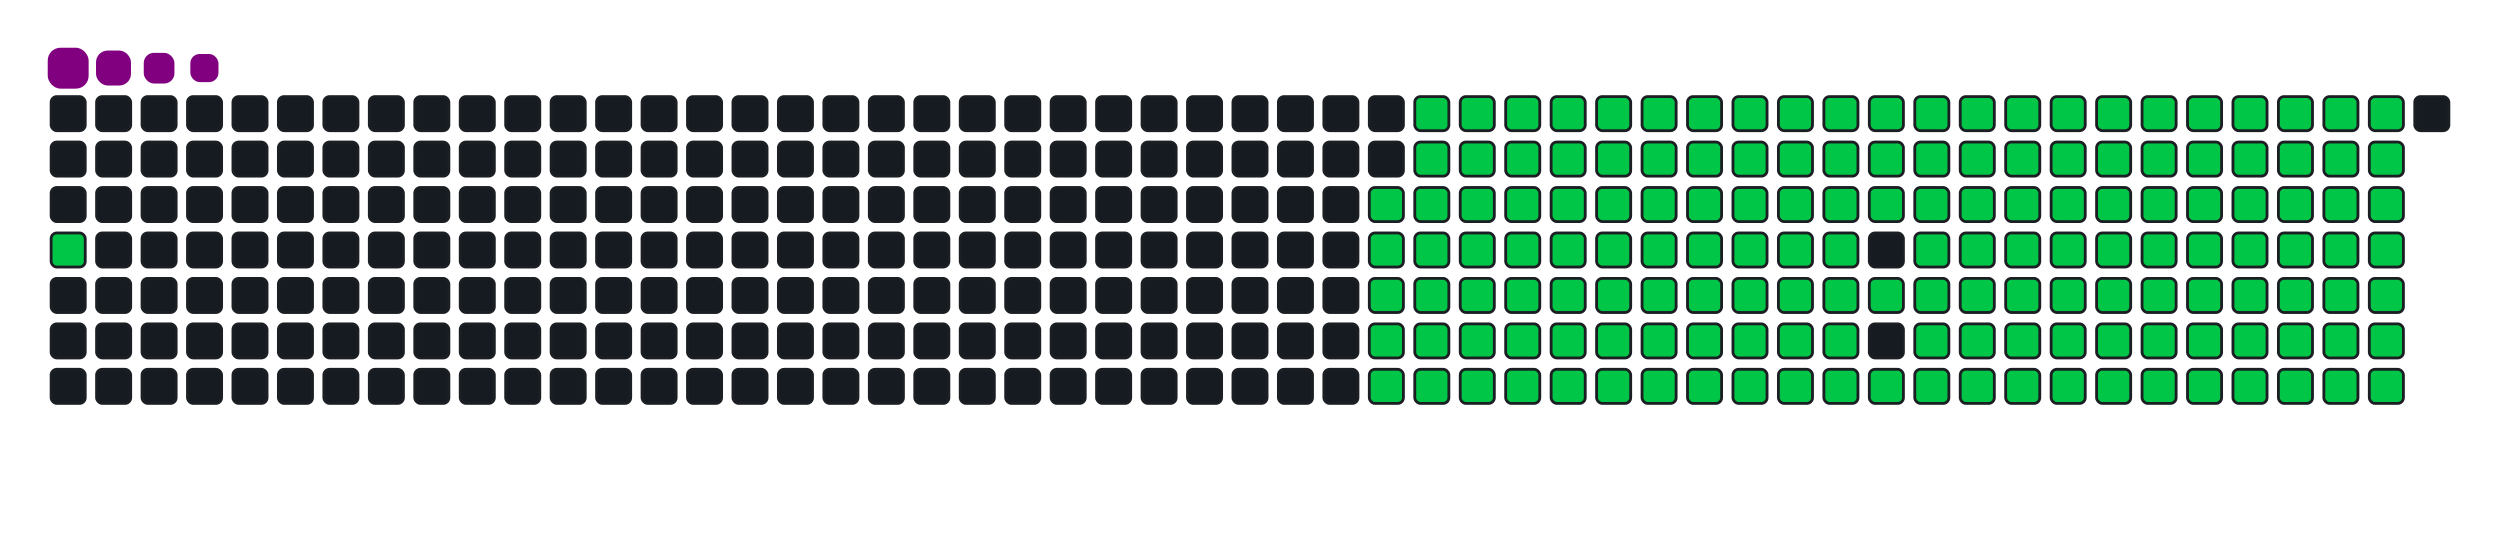 <svg viewBox="-16 -32 880 192" width="880" height="192" xmlns="http://www.w3.org/2000/svg"><desc>Generated with https://github.com/Platane/snk</desc><style>:root{--cb:#1b1f230a;--cs:purple;--ce:#161b22;--c0:#161b22;--c1:#01311f;--c2:#034525;--c3:#0f6d31;--c4:#00c647}.c{shape-rendering:geometricPrecision;fill:#161b22;stroke-width:1px;stroke:#1b1f230a;animation:none 25100ms linear infinite;width:12px;height:12px}@keyframes c0{1.58%{fill:#00c647}1.6%,100%{fill:#161b22}}.c.c0{fill:#00c647;animation-name:c0}@keyframes c1{48.6%{fill:#00c647}48.62%,100%{fill:#161b22}}.c.c1{fill:#00c647;animation-name:c1}@keyframes c2{13.14%{fill:#00c647}13.16%,100%{fill:#161b22}}.c.c2{fill:#00c647;animation-name:c2}@keyframes c3{49.39%{fill:#00c647}49.41%,100%{fill:#161b22}}.c.c3{fill:#00c647;animation-name:c3}@keyframes c4{67.32%{fill:#00c647}67.34%,100%{fill:#161b22}}.c.c4{fill:#00c647;animation-name:c4}@keyframes c5{67.72%{fill:#00c647}67.74%,100%{fill:#161b22}}.c.c5{fill:#00c647;animation-name:c5}@keyframes c6{31.46%{fill:#00c647}31.48%,100%{fill:#161b22}}.c.c6{fill:#00c647;animation-name:c6}@keyframes c7{31.86%{fill:#00c647}31.88%,100%{fill:#161b22}}.c.c7{fill:#00c647;animation-name:c7}@keyframes c8{48.2%{fill:#00c647}48.22%,100%{fill:#161b22}}.c.c8{fill:#00c647;animation-name:c8}@keyframes c9{13.54%{fill:#00c647}13.56%,100%{fill:#161b22}}.c.c9{fill:#00c647;animation-name:c9}@keyframes ca{49.79%{fill:#00c647}49.81%,100%{fill:#161b22}}.c.ca{fill:#00c647;animation-name:ca}@keyframes cb{66.92%{fill:#00c647}66.94%,100%{fill:#161b22}}.c.cb{fill:#00c647;animation-name:cb}@keyframes cc{68.12%{fill:#00c647}68.14%,100%{fill:#161b22}}.c.cc{fill:#00c647;animation-name:cc}@keyframes cd{31.07%{fill:#00c647}31.09%,100%{fill:#161b22}}.c.cd{fill:#00c647;animation-name:cd}@keyframes ce{32.26%{fill:#00c647}32.28%,100%{fill:#161b22}}.c.ce{fill:#00c647;animation-name:ce}@keyframes cf{47.8%{fill:#00c647}47.82%,100%{fill:#161b22}}.c.cf{fill:#00c647;animation-name:cf}@keyframes cg{13.93%{fill:#00c647}13.95%,100%{fill:#161b22}}.c.cg{fill:#00c647;animation-name:cg}@keyframes ch{50.19%{fill:#00c647}50.21%,100%{fill:#161b22}}.c.ch{fill:#00c647;animation-name:ch}@keyframes ci{66.52%{fill:#00c647}66.54%,100%{fill:#161b22}}.c.ci{fill:#00c647;animation-name:ci}@keyframes cj{68.52%{fill:#00c647}68.54%,100%{fill:#161b22}}.c.cj{fill:#00c647;animation-name:cj}@keyframes ck{30.67%{fill:#00c647}30.69%,100%{fill:#161b22}}.c.ck{fill:#00c647;animation-name:ck}@keyframes cl{32.66%{fill:#00c647}32.68%,100%{fill:#161b22}}.c.cl{fill:#00c647;animation-name:cl}@keyframes cm{47.4%{fill:#00c647}47.42%,100%{fill:#161b22}}.c.cm{fill:#00c647;animation-name:cm}@keyframes cn{14.33%{fill:#00c647}14.35%,100%{fill:#161b22}}.c.cn{fill:#00c647;animation-name:cn}@keyframes co{50.59%{fill:#00c647}50.61%,100%{fill:#161b22}}.c.co{fill:#00c647;animation-name:co}@keyframes cp{66.13%{fill:#00c647}66.15%,100%{fill:#161b22}}.c.cp{fill:#00c647;animation-name:cp}@keyframes cq{68.91%{fill:#00c647}68.93%,100%{fill:#161b22}}.c.cq{fill:#00c647;animation-name:cq}@keyframes cr{30.27%{fill:#00c647}30.29%,100%{fill:#161b22}}.c.cr{fill:#00c647;animation-name:cr}@keyframes cs{33.06%{fill:#00c647}33.08%,100%{fill:#161b22}}.c.cs{fill:#00c647;animation-name:cs}@keyframes ct{47%{fill:#00c647}47.02%,100%{fill:#161b22}}.c.ct{fill:#00c647;animation-name:ct}@keyframes cu{14.73%{fill:#00c647}14.75%,100%{fill:#161b22}}.c.cu{fill:#00c647;animation-name:cu}@keyframes cv{50.99%{fill:#00c647}51.01%,100%{fill:#161b22}}.c.cv{fill:#00c647;animation-name:cv}@keyframes cw{65.73%{fill:#00c647}65.75%,100%{fill:#161b22}}.c.cw{fill:#00c647;animation-name:cw}@keyframes cx{69.31%{fill:#00c647}69.33%,100%{fill:#161b22}}.c.cx{fill:#00c647;animation-name:cx}@keyframes cy{29.87%{fill:#00c647}29.89%,100%{fill:#161b22}}.c.cy{fill:#00c647;animation-name:cy}@keyframes cz{33.46%{fill:#00c647}33.48%,100%{fill:#161b22}}.c.cz{fill:#00c647;animation-name:cz}@keyframes c10{46.6%{fill:#00c647}46.62%,100%{fill:#161b22}}.c.c10{fill:#00c647;animation-name:c10}@keyframes c11{15.13%{fill:#00c647}15.15%,100%{fill:#161b22}}.c.c11{fill:#00c647;animation-name:c11}@keyframes c12{51.38%{fill:#00c647}51.4%,100%{fill:#161b22}}.c.c12{fill:#00c647;animation-name:c12}@keyframes c13{65.33%{fill:#00c647}65.35%,100%{fill:#161b22}}.c.c13{fill:#00c647;animation-name:c13}@keyframes c14{69.71%{fill:#00c647}69.73%,100%{fill:#161b22}}.c.c14{fill:#00c647;animation-name:c14}@keyframes c15{29.47%{fill:#00c647}29.49%,100%{fill:#161b22}}.c.c15{fill:#00c647;animation-name:c15}@keyframes c16{33.85%{fill:#00c647}33.87%,100%{fill:#161b22}}.c.c16{fill:#00c647;animation-name:c16}@keyframes c17{46.21%{fill:#00c647}46.23%,100%{fill:#161b22}}.c.c17{fill:#00c647;animation-name:c17}@keyframes c18{15.53%{fill:#00c647}15.55%,100%{fill:#161b22}}.c.c18{fill:#00c647;animation-name:c18}@keyframes c19{51.78%{fill:#00c647}51.8%,100%{fill:#161b22}}.c.c19{fill:#00c647;animation-name:c19}@keyframes c1a{64.93%{fill:#00c647}64.95%,100%{fill:#161b22}}.c.c1a{fill:#00c647;animation-name:c1a}@keyframes c1b{70.11%{fill:#00c647}70.13%,100%{fill:#161b22}}.c.c1b{fill:#00c647;animation-name:c1b}@keyframes c1c{29.07%{fill:#00c647}29.09%,100%{fill:#161b22}}.c.c1c{fill:#00c647;animation-name:c1c}@keyframes c1d{34.25%{fill:#00c647}34.27%,100%{fill:#161b22}}.c.c1d{fill:#00c647;animation-name:c1d}@keyframes c1e{45.81%{fill:#00c647}45.83%,100%{fill:#161b22}}.c.c1e{fill:#00c647;animation-name:c1e}@keyframes c1f{15.93%{fill:#00c647}15.95%,100%{fill:#161b22}}.c.c1f{fill:#00c647;animation-name:c1f}@keyframes c1g{52.18%{fill:#00c647}52.2%,100%{fill:#161b22}}.c.c1g{fill:#00c647;animation-name:c1g}@keyframes c1h{64.53%{fill:#00c647}64.55%,100%{fill:#161b22}}.c.c1h{fill:#00c647;animation-name:c1h}@keyframes c1i{70.51%{fill:#00c647}70.53%,100%{fill:#161b22}}.c.c1i{fill:#00c647;animation-name:c1i}@keyframes c1j{28.68%{fill:#00c647}28.7%,100%{fill:#161b22}}.c.c1j{fill:#00c647;animation-name:c1j}@keyframes c1k{34.65%{fill:#00c647}34.67%,100%{fill:#161b22}}.c.c1k{fill:#00c647;animation-name:c1k}@keyframes c1l{45.41%{fill:#00c647}45.43%,100%{fill:#161b22}}.c.c1l{fill:#00c647;animation-name:c1l}@keyframes c1m{16.32%{fill:#00c647}16.34%,100%{fill:#161b22}}.c.c1m{fill:#00c647;animation-name:c1m}@keyframes c1n{52.58%{fill:#00c647}52.6%,100%{fill:#161b22}}.c.c1n{fill:#00c647;animation-name:c1n}@keyframes c1o{64.13%{fill:#00c647}64.15%,100%{fill:#161b22}}.c.c1o{fill:#00c647;animation-name:c1o}@keyframes c1p{70.91%{fill:#00c647}70.93%,100%{fill:#161b22}}.c.c1p{fill:#00c647;animation-name:c1p}@keyframes c1q{28.28%{fill:#00c647}28.3%,100%{fill:#161b22}}.c.c1q{fill:#00c647;animation-name:c1q}@keyframes c1r{35.05%{fill:#00c647}35.07%,100%{fill:#161b22}}.c.c1r{fill:#00c647;animation-name:c1r}@keyframes c1s{45.01%{fill:#00c647}45.03%,100%{fill:#161b22}}.c.c1s{fill:#00c647;animation-name:c1s}@keyframes c1t{16.72%{fill:#00c647}16.74%,100%{fill:#161b22}}.c.c1t{fill:#00c647;animation-name:c1t}@keyframes c1u{52.98%{fill:#00c647}53%,100%{fill:#161b22}}.c.c1u{fill:#00c647;animation-name:c1u}@keyframes c1v{63.74%{fill:#00c647}63.76%,100%{fill:#161b22}}.c.c1v{fill:#00c647;animation-name:c1v}@keyframes c1w{71.3%{fill:#00c647}71.32%,100%{fill:#161b22}}.c.c1w{fill:#00c647;animation-name:c1w}@keyframes c1x{27.88%{fill:#00c647}27.9%,100%{fill:#161b22}}.c.c1x{fill:#00c647;animation-name:c1x}@keyframes c1y{35.45%{fill:#00c647}35.47%,100%{fill:#161b22}}.c.c1y{fill:#00c647;animation-name:c1y}@keyframes c1z{44.61%{fill:#00c647}44.63%,100%{fill:#161b22}}.c.c1z{fill:#00c647;animation-name:c1z}@keyframes c20{17.12%{fill:#00c647}17.14%,100%{fill:#161b22}}.c.c20{fill:#00c647;animation-name:c20}@keyframes c21{53.38%{fill:#00c647}53.4%,100%{fill:#161b22}}.c.c21{fill:#00c647;animation-name:c21}@keyframes c22{63.34%{fill:#00c647}63.36%,100%{fill:#161b22}}.c.c22{fill:#00c647;animation-name:c22}@keyframes c23{71.7%{fill:#00c647}71.72%,100%{fill:#161b22}}.c.c23{fill:#00c647;animation-name:c23}@keyframes c24{27.48%{fill:#00c647}27.5%,100%{fill:#161b22}}.c.c24{fill:#00c647;animation-name:c24}@keyframes c25{35.85%{fill:#00c647}35.87%,100%{fill:#161b22}}.c.c25{fill:#00c647;animation-name:c25}@keyframes c26{44.21%{fill:#00c647}44.23%,100%{fill:#161b22}}.c.c26{fill:#00c647;animation-name:c26}@keyframes c27{53.77%{fill:#00c647}53.79%,100%{fill:#161b22}}.c.c27{fill:#00c647;animation-name:c27}@keyframes c28{72.1%{fill:#00c647}72.12%,100%{fill:#161b22}}.c.c28{fill:#00c647;animation-name:c28}@keyframes c29{27.08%{fill:#00c647}27.1%,100%{fill:#161b22}}.c.c29{fill:#00c647;animation-name:c29}@keyframes c2a{36.24%{fill:#00c647}36.26%,100%{fill:#161b22}}.c.c2a{fill:#00c647;animation-name:c2a}@keyframes c2b{43.81%{fill:#00c647}43.83%,100%{fill:#161b22}}.c.c2b{fill:#00c647;animation-name:c2b}@keyframes c2c{17.92%{fill:#00c647}17.94%,100%{fill:#161b22}}.c.c2c{fill:#00c647;animation-name:c2c}@keyframes c2d{54.17%{fill:#00c647}54.19%,100%{fill:#161b22}}.c.c2d{fill:#00c647;animation-name:c2d}@keyframes c2e{62.54%{fill:#00c647}62.56%,100%{fill:#161b22}}.c.c2e{fill:#00c647;animation-name:c2e}@keyframes c2f{72.5%{fill:#00c647}72.52%,100%{fill:#161b22}}.c.c2f{fill:#00c647;animation-name:c2f}@keyframes c2g{26.68%{fill:#00c647}26.7%,100%{fill:#161b22}}.c.c2g{fill:#00c647;animation-name:c2g}@keyframes c2h{36.64%{fill:#00c647}36.66%,100%{fill:#161b22}}.c.c2h{fill:#00c647;animation-name:c2h}@keyframes c2i{43.42%{fill:#00c647}43.44%,100%{fill:#161b22}}.c.c2i{fill:#00c647;animation-name:c2i}@keyframes c2j{18.32%{fill:#00c647}18.34%,100%{fill:#161b22}}.c.c2j{fill:#00c647;animation-name:c2j}@keyframes c2k{54.57%{fill:#00c647}54.59%,100%{fill:#161b22}}.c.c2k{fill:#00c647;animation-name:c2k}@keyframes c2l{62.14%{fill:#00c647}62.16%,100%{fill:#161b22}}.c.c2l{fill:#00c647;animation-name:c2l}@keyframes c2m{72.9%{fill:#00c647}72.92%,100%{fill:#161b22}}.c.c2m{fill:#00c647;animation-name:c2m}@keyframes c2n{26.28%{fill:#00c647}26.3%,100%{fill:#161b22}}.c.c2n{fill:#00c647;animation-name:c2n}@keyframes c2o{37.04%{fill:#00c647}37.06%,100%{fill:#161b22}}.c.c2o{fill:#00c647;animation-name:c2o}@keyframes c2p{43.02%{fill:#00c647}43.04%,100%{fill:#161b22}}.c.c2p{fill:#00c647;animation-name:c2p}@keyframes c2q{18.72%{fill:#00c647}18.74%,100%{fill:#161b22}}.c.c2q{fill:#00c647;animation-name:c2q}@keyframes c2r{54.97%{fill:#00c647}54.99%,100%{fill:#161b22}}.c.c2r{fill:#00c647;animation-name:c2r}@keyframes c2s{61.74%{fill:#00c647}61.76%,100%{fill:#161b22}}.c.c2s{fill:#00c647;animation-name:c2s}@keyframes c2t{73.3%{fill:#00c647}73.32%,100%{fill:#161b22}}.c.c2t{fill:#00c647;animation-name:c2t}@keyframes c2u{25.89%{fill:#00c647}25.91%,100%{fill:#161b22}}.c.c2u{fill:#00c647;animation-name:c2u}@keyframes c2v{37.44%{fill:#00c647}37.46%,100%{fill:#161b22}}.c.c2v{fill:#00c647;animation-name:c2v}@keyframes c2w{42.62%{fill:#00c647}42.64%,100%{fill:#161b22}}.c.c2w{fill:#00c647;animation-name:c2w}@keyframes c2x{19.11%{fill:#00c647}19.13%,100%{fill:#161b22}}.c.c2x{fill:#00c647;animation-name:c2x}@keyframes c2y{55.37%{fill:#00c647}55.39%,100%{fill:#161b22}}.c.c2y{fill:#00c647;animation-name:c2y}@keyframes c2z{61.34%{fill:#00c647}61.36%,100%{fill:#161b22}}.c.c2z{fill:#00c647;animation-name:c2z}@keyframes c30{73.7%{fill:#00c647}73.72%,100%{fill:#161b22}}.c.c30{fill:#00c647;animation-name:c30}@keyframes c31{25.49%{fill:#00c647}25.51%,100%{fill:#161b22}}.c.c31{fill:#00c647;animation-name:c31}@keyframes c32{37.84%{fill:#00c647}37.86%,100%{fill:#161b22}}.c.c32{fill:#00c647;animation-name:c32}@keyframes c33{42.22%{fill:#00c647}42.24%,100%{fill:#161b22}}.c.c33{fill:#00c647;animation-name:c33}@keyframes c34{19.51%{fill:#00c647}19.53%,100%{fill:#161b22}}.c.c34{fill:#00c647;animation-name:c34}@keyframes c35{55.77%{fill:#00c647}55.79%,100%{fill:#161b22}}.c.c35{fill:#00c647;animation-name:c35}@keyframes c36{60.95%{fill:#00c647}60.97%,100%{fill:#161b22}}.c.c36{fill:#00c647;animation-name:c36}@keyframes c37{74.09%{fill:#00c647}74.11%,100%{fill:#161b22}}.c.c37{fill:#00c647;animation-name:c37}@keyframes c38{25.09%{fill:#00c647}25.11%,100%{fill:#161b22}}.c.c38{fill:#00c647;animation-name:c38}@keyframes c39{38.24%{fill:#00c647}38.26%,100%{fill:#161b22}}.c.c39{fill:#00c647;animation-name:c39}@keyframes c3a{41.82%{fill:#00c647}41.84%,100%{fill:#161b22}}.c.c3a{fill:#00c647;animation-name:c3a}@keyframes c3b{19.91%{fill:#00c647}19.93%,100%{fill:#161b22}}.c.c3b{fill:#00c647;animation-name:c3b}@keyframes c3c{56.17%{fill:#00c647}56.19%,100%{fill:#161b22}}.c.c3c{fill:#00c647;animation-name:c3c}@keyframes c3d{60.55%{fill:#00c647}60.57%,100%{fill:#161b22}}.c.c3d{fill:#00c647;animation-name:c3d}@keyframes c3e{74.49%{fill:#00c647}74.51%,100%{fill:#161b22}}.c.c3e{fill:#00c647;animation-name:c3e}@keyframes c3f{24.69%{fill:#00c647}24.71%,100%{fill:#161b22}}.c.c3f{fill:#00c647;animation-name:c3f}@keyframes c3g{38.64%{fill:#00c647}38.66%,100%{fill:#161b22}}.c.c3g{fill:#00c647;animation-name:c3g}@keyframes c3h{41.42%{fill:#00c647}41.44%,100%{fill:#161b22}}.c.c3h{fill:#00c647;animation-name:c3h}@keyframes c3i{20.31%{fill:#00c647}20.33%,100%{fill:#161b22}}.c.c3i{fill:#00c647;animation-name:c3i}@keyframes c3j{56.56%{fill:#00c647}56.58%,100%{fill:#161b22}}.c.c3j{fill:#00c647;animation-name:c3j}@keyframes c3k{60.15%{fill:#00c647}60.17%,100%{fill:#161b22}}.c.c3k{fill:#00c647;animation-name:c3k}@keyframes c3l{74.89%{fill:#00c647}74.91%,100%{fill:#161b22}}.c.c3l{fill:#00c647;animation-name:c3l}@keyframes c3m{24.29%{fill:#00c647}24.31%,100%{fill:#161b22}}.c.c3m{fill:#00c647;animation-name:c3m}@keyframes c3n{39.03%{fill:#00c647}39.05%,100%{fill:#161b22}}.c.c3n{fill:#00c647;animation-name:c3n}@keyframes c3o{41.03%{fill:#00c647}41.05%,100%{fill:#161b22}}.c.c3o{fill:#00c647;animation-name:c3o}@keyframes c3p{20.71%{fill:#00c647}20.73%,100%{fill:#161b22}}.c.c3p{fill:#00c647;animation-name:c3p}@keyframes c3q{56.96%{fill:#00c647}56.98%,100%{fill:#161b22}}.c.c3q{fill:#00c647;animation-name:c3q}@keyframes c3r{59.75%{fill:#00c647}59.77%,100%{fill:#161b22}}.c.c3r{fill:#00c647;animation-name:c3r}@keyframes c3s{75.29%{fill:#00c647}75.31%,100%{fill:#161b22}}.c.c3s{fill:#00c647;animation-name:c3s}@keyframes c3t{23.89%{fill:#00c647}23.91%,100%{fill:#161b22}}.c.c3t{fill:#00c647;animation-name:c3t}@keyframes c3u{39.43%{fill:#00c647}39.45%,100%{fill:#161b22}}.c.c3u{fill:#00c647;animation-name:c3u}@keyframes c3v{40.63%{fill:#00c647}40.65%,100%{fill:#161b22}}.c.c3v{fill:#00c647;animation-name:c3v}@keyframes c3w{21.11%{fill:#00c647}21.13%,100%{fill:#161b22}}.c.c3w{fill:#00c647;animation-name:c3w}@keyframes c3x{57.36%{fill:#00c647}57.38%,100%{fill:#161b22}}.c.c3x{fill:#00c647;animation-name:c3x}@keyframes c3y{59.35%{fill:#00c647}59.37%,100%{fill:#161b22}}.c.c3y{fill:#00c647;animation-name:c3y}@keyframes c3z{75.69%{fill:#00c647}75.71%,100%{fill:#161b22}}.c.c3z{fill:#00c647;animation-name:c3z}@keyframes c40{23.5%{fill:#00c647}23.52%,100%{fill:#161b22}}.c.c40{fill:#00c647;animation-name:c40}@keyframes c41{39.83%{fill:#00c647}39.85%,100%{fill:#161b22}}.c.c41{fill:#00c647;animation-name:c41}@keyframes c42{40.23%{fill:#00c647}40.25%,100%{fill:#161b22}}.c.c42{fill:#00c647;animation-name:c42}@keyframes c43{21.5%{fill:#00c647}21.52%,100%{fill:#161b22}}.c.c43{fill:#00c647;animation-name:c43}@keyframes c44{57.76%{fill:#00c647}57.78%,100%{fill:#161b22}}.c.c44{fill:#00c647;animation-name:c44}@keyframes c45{58.95%{fill:#00c647}58.97%,100%{fill:#161b22}}.c.c45{fill:#00c647;animation-name:c45}@keyframes c46{76.09%{fill:#00c647}76.11%,100%{fill:#161b22}}.c.c46{fill:#00c647;animation-name:c46}@keyframes c47{23.1%{fill:#00c647}23.12%,100%{fill:#161b22}}.c.c47{fill:#00c647;animation-name:c47}@keyframes c48{22.7%{fill:#00c647}22.72%,100%{fill:#161b22}}.c.c48{fill:#00c647;animation-name:c48}@keyframes c49{22.3%{fill:#00c647}22.32%,100%{fill:#161b22}}.c.c49{fill:#00c647;animation-name:c49}@keyframes c4a{21.9%{fill:#00c647}21.92%,100%{fill:#161b22}}.c.c4a{fill:#00c647;animation-name:c4a}@keyframes c4b{58.16%{fill:#00c647}58.18%,100%{fill:#161b22}}.c.c4b{fill:#00c647;animation-name:c4b}@keyframes c4c{58.56%{fill:#00c647}58.58%,100%{fill:#161b22}}.c.c4c{fill:#00c647;animation-name:c4c}@keyframes c4d{76.48%{fill:#00c647}76.5%,100%{fill:#161b22}}.c.c4d{fill:#00c647;animation-name:c4d}.u{transform-origin:0 0;transform:scale(0,1);animation:none linear 25100ms infinite}@keyframes u0{1.58%{transform:scale(0.000,1)}1.6%,13.14%{transform:scale(0.006,1)}13.16%,13.54%{transform:scale(0.013,1)}13.56%,13.93%{transform:scale(0.019,1)}13.95%,14.33%{transform:scale(0.025,1)}14.35%,14.73%{transform:scale(0.032,1)}14.75%,15.13%{transform:scale(0.038,1)}15.15%,15.53%{transform:scale(0.044,1)}15.55%,15.93%{transform:scale(0.051,1)}15.95%,16.32%{transform:scale(0.057,1)}16.34%,16.72%{transform:scale(0.063,1)}16.74%,17.12%{transform:scale(0.070,1)}17.14%,17.92%{transform:scale(0.076,1)}17.94%,18.32%{transform:scale(0.082,1)}18.34%,18.72%{transform:scale(0.089,1)}18.74%,19.11%{transform:scale(0.095,1)}19.13%,19.51%{transform:scale(0.101,1)}19.53%,19.91%{transform:scale(0.108,1)}19.93%,20.31%{transform:scale(0.114,1)}20.33%,20.71%{transform:scale(0.120,1)}20.73%,21.11%{transform:scale(0.127,1)}21.13%,21.5%{transform:scale(0.133,1)}21.52%,21.9%{transform:scale(0.139,1)}21.92%,22.3%{transform:scale(0.146,1)}22.32%,22.7%{transform:scale(0.152,1)}22.72%,23.1%{transform:scale(0.158,1)}23.12%,23.5%{transform:scale(0.165,1)}23.52%,23.89%{transform:scale(0.171,1)}23.91%,24.29%{transform:scale(0.177,1)}24.31%,24.69%{transform:scale(0.184,1)}24.71%,25.09%{transform:scale(0.190,1)}25.11%,25.49%{transform:scale(0.196,1)}25.51%,25.89%{transform:scale(0.203,1)}25.91%,26.28%{transform:scale(0.209,1)}26.3%,26.68%{transform:scale(0.215,1)}26.7%,27.08%{transform:scale(0.222,1)}27.1%,27.48%{transform:scale(0.228,1)}27.5%,27.88%{transform:scale(0.234,1)}27.9%,28.28%{transform:scale(0.241,1)}28.3%,28.68%{transform:scale(0.247,1)}28.7%,29.07%{transform:scale(0.253,1)}29.09%,29.47%{transform:scale(0.259,1)}29.49%,29.87%{transform:scale(0.266,1)}29.89%,30.27%{transform:scale(0.272,1)}30.29%,30.67%{transform:scale(0.278,1)}30.69%,31.07%{transform:scale(0.285,1)}31.09%,31.46%{transform:scale(0.291,1)}31.48%,31.86%{transform:scale(0.297,1)}31.88%,32.26%{transform:scale(0.304,1)}32.28%,32.66%{transform:scale(0.310,1)}32.68%,33.06%{transform:scale(0.316,1)}33.08%,33.46%{transform:scale(0.323,1)}33.48%,33.85%{transform:scale(0.329,1)}33.87%,34.25%{transform:scale(0.335,1)}34.27%,34.65%{transform:scale(0.342,1)}34.67%,35.05%{transform:scale(0.348,1)}35.07%,35.45%{transform:scale(0.354,1)}35.47%,35.85%{transform:scale(0.361,1)}35.87%,36.24%{transform:scale(0.367,1)}36.26%,36.64%{transform:scale(0.373,1)}36.66%,37.04%{transform:scale(0.380,1)}37.06%,37.44%{transform:scale(0.386,1)}37.46%,37.84%{transform:scale(0.392,1)}37.86%,38.24%{transform:scale(0.399,1)}38.26%,38.64%{transform:scale(0.405,1)}38.66%,39.03%{transform:scale(0.411,1)}39.05%,39.43%{transform:scale(0.418,1)}39.45%,39.83%{transform:scale(0.424,1)}39.85%,40.23%{transform:scale(0.430,1)}40.25%,40.63%{transform:scale(0.437,1)}40.65%,41.03%{transform:scale(0.443,1)}41.05%,41.42%{transform:scale(0.449,1)}41.44%,41.82%{transform:scale(0.456,1)}41.84%,42.22%{transform:scale(0.462,1)}42.24%,42.62%{transform:scale(0.468,1)}42.64%,43.02%{transform:scale(0.475,1)}43.04%,43.42%{transform:scale(0.481,1)}43.44%,43.81%{transform:scale(0.487,1)}43.83%,44.21%{transform:scale(0.494,1)}44.23%,44.61%{transform:scale(0.500,1)}44.63%,45.01%{transform:scale(0.506,1)}45.03%,45.41%{transform:scale(0.513,1)}45.43%,45.81%{transform:scale(0.519,1)}45.83%,46.21%{transform:scale(0.525,1)}46.23%,46.6%{transform:scale(0.532,1)}46.62%,47%{transform:scale(0.538,1)}47.02%,47.4%{transform:scale(0.544,1)}47.42%,47.8%{transform:scale(0.551,1)}47.82%,48.2%{transform:scale(0.557,1)}48.22%,48.6%{transform:scale(0.563,1)}48.62%,49.39%{transform:scale(0.570,1)}49.41%,49.79%{transform:scale(0.576,1)}49.81%,50.19%{transform:scale(0.582,1)}50.21%,50.59%{transform:scale(0.589,1)}50.61%,50.99%{transform:scale(0.595,1)}51.01%,51.38%{transform:scale(0.601,1)}51.4%,51.78%{transform:scale(0.608,1)}51.8%,52.18%{transform:scale(0.614,1)}52.2%,52.58%{transform:scale(0.620,1)}52.6%,52.98%{transform:scale(0.627,1)}53%,53.38%{transform:scale(0.633,1)}53.4%,53.77%{transform:scale(0.639,1)}53.79%,54.17%{transform:scale(0.646,1)}54.19%,54.57%{transform:scale(0.652,1)}54.59%,54.97%{transform:scale(0.658,1)}54.99%,55.37%{transform:scale(0.665,1)}55.39%,55.77%{transform:scale(0.671,1)}55.79%,56.17%{transform:scale(0.677,1)}56.19%,56.56%{transform:scale(0.684,1)}56.58%,56.96%{transform:scale(0.690,1)}56.98%,57.36%{transform:scale(0.696,1)}57.38%,57.76%{transform:scale(0.703,1)}57.78%,58.16%{transform:scale(0.709,1)}58.18%,58.56%{transform:scale(0.715,1)}58.58%,58.95%{transform:scale(0.722,1)}58.97%,59.35%{transform:scale(0.728,1)}59.37%,59.75%{transform:scale(0.734,1)}59.77%,60.15%{transform:scale(0.741,1)}60.17%,60.55%{transform:scale(0.747,1)}60.57%,60.95%{transform:scale(0.753,1)}60.97%,61.34%{transform:scale(0.759,1)}61.36%,61.74%{transform:scale(0.766,1)}61.76%,62.14%{transform:scale(0.772,1)}62.16%,62.54%{transform:scale(0.778,1)}62.56%,63.34%{transform:scale(0.785,1)}63.36%,63.74%{transform:scale(0.791,1)}63.76%,64.13%{transform:scale(0.797,1)}64.15%,64.53%{transform:scale(0.804,1)}64.55%,64.93%{transform:scale(0.810,1)}64.95%,65.33%{transform:scale(0.816,1)}65.35%,65.73%{transform:scale(0.823,1)}65.75%,66.13%{transform:scale(0.829,1)}66.15%,66.52%{transform:scale(0.835,1)}66.54%,66.92%{transform:scale(0.842,1)}66.94%,67.32%{transform:scale(0.848,1)}67.34%,67.72%{transform:scale(0.854,1)}67.74%,68.12%{transform:scale(0.861,1)}68.14%,68.52%{transform:scale(0.867,1)}68.54%,68.91%{transform:scale(0.873,1)}68.93%,69.31%{transform:scale(0.880,1)}69.33%,69.71%{transform:scale(0.886,1)}69.73%,70.11%{transform:scale(0.892,1)}70.13%,70.51%{transform:scale(0.899,1)}70.53%,70.91%{transform:scale(0.905,1)}70.93%,71.3%{transform:scale(0.911,1)}71.32%,71.7%{transform:scale(0.918,1)}71.72%,72.1%{transform:scale(0.924,1)}72.12%,72.5%{transform:scale(0.930,1)}72.52%,72.9%{transform:scale(0.937,1)}72.92%,73.3%{transform:scale(0.943,1)}73.32%,73.7%{transform:scale(0.949,1)}73.72%,74.09%{transform:scale(0.956,1)}74.11%,74.49%{transform:scale(0.962,1)}74.51%,74.89%{transform:scale(0.968,1)}74.91%,75.29%{transform:scale(0.975,1)}75.31%,75.69%{transform:scale(0.981,1)}75.71%,76.09%{transform:scale(0.987,1)}76.11%,76.48%{transform:scale(0.994,1)}76.5%,100%{transform:scale(1.000,1)}}.u.u0{fill:#00c647;animation-name:u0;transform-origin:0.0px 0}.s{shape-rendering:geometricPrecision;fill:purple;animation:none linear 25100ms infinite}@keyframes s0{0%,99.6%{transform:translate(0px,-16px)}1.59%{transform:translate(0px,48px)}21.91%{transform:translate(816px,48px)}23.11%{transform:translate(816px,0px)}31.47%{transform:translate(480px,0px)}31.87%{transform:translate(480px,16px)}39.84%{transform:translate(800px,16px)}40.24%{transform:translate(800px,32px)}48.61%{transform:translate(464px,32px)}49.4%{transform:translate(464px,64px)}58.17%{transform:translate(816px,64px)}58.57%,76.89%{transform:translate(816px,80px)}67.33%{transform:translate(464px,80px)}67.73%{transform:translate(464px,96px)}76.49%{transform:translate(816px,96px)}93.63%{transform:translate(144px,80px)}94.82%{transform:translate(144px,32px)}95.22%{transform:translate(128px,32px)}95.62%{transform:translate(128px,16px)}97.61%{transform:translate(48px,16px)}98.41%{transform:translate(48px,-16px)}}.s.s0{transform:translate(0px,-16px);animation-name:s0}@keyframes s1{0%,99.6%{transform:translate(16px,-16px)}0.4%{transform:translate(0px,-16px)}1.99%{transform:translate(0px,48px)}22.31%{transform:translate(816px,48px)}23.51%{transform:translate(816px,0px)}31.87%{transform:translate(480px,0px)}32.27%{transform:translate(480px,16px)}40.24%{transform:translate(800px,16px)}40.64%{transform:translate(800px,32px)}49%{transform:translate(464px,32px)}49.8%{transform:translate(464px,64px)}58.57%{transform:translate(816px,64px)}58.96%,77.29%{transform:translate(816px,80px)}67.73%{transform:translate(464px,80px)}68.13%{transform:translate(464px,96px)}76.89%{transform:translate(816px,96px)}94.02%{transform:translate(144px,80px)}95.22%{transform:translate(144px,32px)}95.62%{transform:translate(128px,32px)}96.02%{transform:translate(128px,16px)}98.01%{transform:translate(48px,16px)}98.8%{transform:translate(48px,-16px)}}.s.s1{transform:translate(16px,-16px);animation-name:s1}@keyframes s2{0%,99.6%{transform:translate(32px,-16px)}0.8%{transform:translate(0px,-16px)}2.39%{transform:translate(0px,48px)}22.71%{transform:translate(816px,48px)}23.9%{transform:translate(816px,0px)}32.27%{transform:translate(480px,0px)}32.67%{transform:translate(480px,16px)}40.64%{transform:translate(800px,16px)}41.04%{transform:translate(800px,32px)}49.4%{transform:translate(464px,32px)}50.2%{transform:translate(464px,64px)}58.96%{transform:translate(816px,64px)}59.36%,77.69%{transform:translate(816px,80px)}68.13%{transform:translate(464px,80px)}68.53%{transform:translate(464px,96px)}77.29%{transform:translate(816px,96px)}94.42%{transform:translate(144px,80px)}95.62%{transform:translate(144px,32px)}96.02%{transform:translate(128px,32px)}96.41%{transform:translate(128px,16px)}98.41%{transform:translate(48px,16px)}99.2%{transform:translate(48px,-16px)}}.s.s2{transform:translate(32px,-16px);animation-name:s2}@keyframes s3{0%,99.6%{transform:translate(48px,-16px)}1.2%{transform:translate(0px,-16px)}2.79%{transform:translate(0px,48px)}23.11%{transform:translate(816px,48px)}24.3%{transform:translate(816px,0px)}32.67%{transform:translate(480px,0px)}33.07%{transform:translate(480px,16px)}41.04%{transform:translate(800px,16px)}41.43%{transform:translate(800px,32px)}49.8%{transform:translate(464px,32px)}50.6%{transform:translate(464px,64px)}59.36%{transform:translate(816px,64px)}59.76%,78.09%{transform:translate(816px,80px)}68.53%{transform:translate(464px,80px)}68.92%{transform:translate(464px,96px)}77.69%{transform:translate(816px,96px)}94.82%{transform:translate(144px,80px)}96.02%{transform:translate(144px,32px)}96.41%{transform:translate(128px,32px)}96.81%{transform:translate(128px,16px)}98.8%{transform:translate(48px,16px)}}.s.s3{transform:translate(48px,-16px);animation-name:s3}</style><rect class="c" x="2" y="2" rx="2" ry="2"/><rect class="c" x="2" y="18" rx="2" ry="2"/><rect class="c" x="2" y="34" rx="2" ry="2"/><rect class="c c0" x="2" y="50" rx="2" ry="2"/><rect class="c" x="2" y="66" rx="2" ry="2"/><rect class="c" x="2" y="82" rx="2" ry="2"/><rect class="c" x="2" y="98" rx="2" ry="2"/><rect class="c" x="18" y="2" rx="2" ry="2"/><rect class="c" x="18" y="18" rx="2" ry="2"/><rect class="c" x="18" y="34" rx="2" ry="2"/><rect class="c" x="18" y="50" rx="2" ry="2"/><rect class="c" x="18" y="66" rx="2" ry="2"/><rect class="c" x="18" y="82" rx="2" ry="2"/><rect class="c" x="18" y="98" rx="2" ry="2"/><rect class="c" x="34" y="2" rx="2" ry="2"/><rect class="c" x="34" y="18" rx="2" ry="2"/><rect class="c" x="34" y="34" rx="2" ry="2"/><rect class="c" x="34" y="50" rx="2" ry="2"/><rect class="c" x="34" y="66" rx="2" ry="2"/><rect class="c" x="34" y="82" rx="2" ry="2"/><rect class="c" x="34" y="98" rx="2" ry="2"/><rect class="c" x="50" y="2" rx="2" ry="2"/><rect class="c" x="50" y="18" rx="2" ry="2"/><rect class="c" x="50" y="34" rx="2" ry="2"/><rect class="c" x="50" y="50" rx="2" ry="2"/><rect class="c" x="50" y="66" rx="2" ry="2"/><rect class="c" x="50" y="82" rx="2" ry="2"/><rect class="c" x="50" y="98" rx="2" ry="2"/><rect class="c" x="66" y="2" rx="2" ry="2"/><rect class="c" x="66" y="18" rx="2" ry="2"/><rect class="c" x="66" y="34" rx="2" ry="2"/><rect class="c" x="66" y="50" rx="2" ry="2"/><rect class="c" x="66" y="66" rx="2" ry="2"/><rect class="c" x="66" y="82" rx="2" ry="2"/><rect class="c" x="66" y="98" rx="2" ry="2"/><rect class="c" x="82" y="2" rx="2" ry="2"/><rect class="c" x="82" y="18" rx="2" ry="2"/><rect class="c" x="82" y="34" rx="2" ry="2"/><rect class="c" x="82" y="50" rx="2" ry="2"/><rect class="c" x="82" y="66" rx="2" ry="2"/><rect class="c" x="82" y="82" rx="2" ry="2"/><rect class="c" x="82" y="98" rx="2" ry="2"/><rect class="c" x="98" y="2" rx="2" ry="2"/><rect class="c" x="98" y="18" rx="2" ry="2"/><rect class="c" x="98" y="34" rx="2" ry="2"/><rect class="c" x="98" y="50" rx="2" ry="2"/><rect class="c" x="98" y="66" rx="2" ry="2"/><rect class="c" x="98" y="82" rx="2" ry="2"/><rect class="c" x="98" y="98" rx="2" ry="2"/><rect class="c" x="114" y="2" rx="2" ry="2"/><rect class="c" x="114" y="18" rx="2" ry="2"/><rect class="c" x="114" y="34" rx="2" ry="2"/><rect class="c" x="114" y="50" rx="2" ry="2"/><rect class="c" x="114" y="66" rx="2" ry="2"/><rect class="c" x="114" y="82" rx="2" ry="2"/><rect class="c" x="114" y="98" rx="2" ry="2"/><rect class="c" x="130" y="2" rx="2" ry="2"/><rect class="c" x="130" y="18" rx="2" ry="2"/><rect class="c" x="130" y="34" rx="2" ry="2"/><rect class="c" x="130" y="50" rx="2" ry="2"/><rect class="c" x="130" y="66" rx="2" ry="2"/><rect class="c" x="130" y="82" rx="2" ry="2"/><rect class="c" x="130" y="98" rx="2" ry="2"/><rect class="c" x="146" y="2" rx="2" ry="2"/><rect class="c" x="146" y="18" rx="2" ry="2"/><rect class="c" x="146" y="34" rx="2" ry="2"/><rect class="c" x="146" y="50" rx="2" ry="2"/><rect class="c" x="146" y="66" rx="2" ry="2"/><rect class="c" x="146" y="82" rx="2" ry="2"/><rect class="c" x="146" y="98" rx="2" ry="2"/><rect class="c" x="162" y="2" rx="2" ry="2"/><rect class="c" x="162" y="18" rx="2" ry="2"/><rect class="c" x="162" y="34" rx="2" ry="2"/><rect class="c" x="162" y="50" rx="2" ry="2"/><rect class="c" x="162" y="66" rx="2" ry="2"/><rect class="c" x="162" y="82" rx="2" ry="2"/><rect class="c" x="162" y="98" rx="2" ry="2"/><rect class="c" x="178" y="2" rx="2" ry="2"/><rect class="c" x="178" y="18" rx="2" ry="2"/><rect class="c" x="178" y="34" rx="2" ry="2"/><rect class="c" x="178" y="50" rx="2" ry="2"/><rect class="c" x="178" y="66" rx="2" ry="2"/><rect class="c" x="178" y="82" rx="2" ry="2"/><rect class="c" x="178" y="98" rx="2" ry="2"/><rect class="c" x="194" y="2" rx="2" ry="2"/><rect class="c" x="194" y="18" rx="2" ry="2"/><rect class="c" x="194" y="34" rx="2" ry="2"/><rect class="c" x="194" y="50" rx="2" ry="2"/><rect class="c" x="194" y="66" rx="2" ry="2"/><rect class="c" x="194" y="82" rx="2" ry="2"/><rect class="c" x="194" y="98" rx="2" ry="2"/><rect class="c" x="210" y="2" rx="2" ry="2"/><rect class="c" x="210" y="18" rx="2" ry="2"/><rect class="c" x="210" y="34" rx="2" ry="2"/><rect class="c" x="210" y="50" rx="2" ry="2"/><rect class="c" x="210" y="66" rx="2" ry="2"/><rect class="c" x="210" y="82" rx="2" ry="2"/><rect class="c" x="210" y="98" rx="2" ry="2"/><rect class="c" x="226" y="2" rx="2" ry="2"/><rect class="c" x="226" y="18" rx="2" ry="2"/><rect class="c" x="226" y="34" rx="2" ry="2"/><rect class="c" x="226" y="50" rx="2" ry="2"/><rect class="c" x="226" y="66" rx="2" ry="2"/><rect class="c" x="226" y="82" rx="2" ry="2"/><rect class="c" x="226" y="98" rx="2" ry="2"/><rect class="c" x="242" y="2" rx="2" ry="2"/><rect class="c" x="242" y="18" rx="2" ry="2"/><rect class="c" x="242" y="34" rx="2" ry="2"/><rect class="c" x="242" y="50" rx="2" ry="2"/><rect class="c" x="242" y="66" rx="2" ry="2"/><rect class="c" x="242" y="82" rx="2" ry="2"/><rect class="c" x="242" y="98" rx="2" ry="2"/><rect class="c" x="258" y="2" rx="2" ry="2"/><rect class="c" x="258" y="18" rx="2" ry="2"/><rect class="c" x="258" y="34" rx="2" ry="2"/><rect class="c" x="258" y="50" rx="2" ry="2"/><rect class="c" x="258" y="66" rx="2" ry="2"/><rect class="c" x="258" y="82" rx="2" ry="2"/><rect class="c" x="258" y="98" rx="2" ry="2"/><rect class="c" x="274" y="2" rx="2" ry="2"/><rect class="c" x="274" y="18" rx="2" ry="2"/><rect class="c" x="274" y="34" rx="2" ry="2"/><rect class="c" x="274" y="50" rx="2" ry="2"/><rect class="c" x="274" y="66" rx="2" ry="2"/><rect class="c" x="274" y="82" rx="2" ry="2"/><rect class="c" x="274" y="98" rx="2" ry="2"/><rect class="c" x="290" y="2" rx="2" ry="2"/><rect class="c" x="290" y="18" rx="2" ry="2"/><rect class="c" x="290" y="34" rx="2" ry="2"/><rect class="c" x="290" y="50" rx="2" ry="2"/><rect class="c" x="290" y="66" rx="2" ry="2"/><rect class="c" x="290" y="82" rx="2" ry="2"/><rect class="c" x="290" y="98" rx="2" ry="2"/><rect class="c" x="306" y="2" rx="2" ry="2"/><rect class="c" x="306" y="18" rx="2" ry="2"/><rect class="c" x="306" y="34" rx="2" ry="2"/><rect class="c" x="306" y="50" rx="2" ry="2"/><rect class="c" x="306" y="66" rx="2" ry="2"/><rect class="c" x="306" y="82" rx="2" ry="2"/><rect class="c" x="306" y="98" rx="2" ry="2"/><rect class="c" x="322" y="2" rx="2" ry="2"/><rect class="c" x="322" y="18" rx="2" ry="2"/><rect class="c" x="322" y="34" rx="2" ry="2"/><rect class="c" x="322" y="50" rx="2" ry="2"/><rect class="c" x="322" y="66" rx="2" ry="2"/><rect class="c" x="322" y="82" rx="2" ry="2"/><rect class="c" x="322" y="98" rx="2" ry="2"/><rect class="c" x="338" y="2" rx="2" ry="2"/><rect class="c" x="338" y="18" rx="2" ry="2"/><rect class="c" x="338" y="34" rx="2" ry="2"/><rect class="c" x="338" y="50" rx="2" ry="2"/><rect class="c" x="338" y="66" rx="2" ry="2"/><rect class="c" x="338" y="82" rx="2" ry="2"/><rect class="c" x="338" y="98" rx="2" ry="2"/><rect class="c" x="354" y="2" rx="2" ry="2"/><rect class="c" x="354" y="18" rx="2" ry="2"/><rect class="c" x="354" y="34" rx="2" ry="2"/><rect class="c" x="354" y="50" rx="2" ry="2"/><rect class="c" x="354" y="66" rx="2" ry="2"/><rect class="c" x="354" y="82" rx="2" ry="2"/><rect class="c" x="354" y="98" rx="2" ry="2"/><rect class="c" x="370" y="2" rx="2" ry="2"/><rect class="c" x="370" y="18" rx="2" ry="2"/><rect class="c" x="370" y="34" rx="2" ry="2"/><rect class="c" x="370" y="50" rx="2" ry="2"/><rect class="c" x="370" y="66" rx="2" ry="2"/><rect class="c" x="370" y="82" rx="2" ry="2"/><rect class="c" x="370" y="98" rx="2" ry="2"/><rect class="c" x="386" y="2" rx="2" ry="2"/><rect class="c" x="386" y="18" rx="2" ry="2"/><rect class="c" x="386" y="34" rx="2" ry="2"/><rect class="c" x="386" y="50" rx="2" ry="2"/><rect class="c" x="386" y="66" rx="2" ry="2"/><rect class="c" x="386" y="82" rx="2" ry="2"/><rect class="c" x="386" y="98" rx="2" ry="2"/><rect class="c" x="402" y="2" rx="2" ry="2"/><rect class="c" x="402" y="18" rx="2" ry="2"/><rect class="c" x="402" y="34" rx="2" ry="2"/><rect class="c" x="402" y="50" rx="2" ry="2"/><rect class="c" x="402" y="66" rx="2" ry="2"/><rect class="c" x="402" y="82" rx="2" ry="2"/><rect class="c" x="402" y="98" rx="2" ry="2"/><rect class="c" x="418" y="2" rx="2" ry="2"/><rect class="c" x="418" y="18" rx="2" ry="2"/><rect class="c" x="418" y="34" rx="2" ry="2"/><rect class="c" x="418" y="50" rx="2" ry="2"/><rect class="c" x="418" y="66" rx="2" ry="2"/><rect class="c" x="418" y="82" rx="2" ry="2"/><rect class="c" x="418" y="98" rx="2" ry="2"/><rect class="c" x="434" y="2" rx="2" ry="2"/><rect class="c" x="434" y="18" rx="2" ry="2"/><rect class="c" x="434" y="34" rx="2" ry="2"/><rect class="c" x="434" y="50" rx="2" ry="2"/><rect class="c" x="434" y="66" rx="2" ry="2"/><rect class="c" x="434" y="82" rx="2" ry="2"/><rect class="c" x="434" y="98" rx="2" ry="2"/><rect class="c" x="450" y="2" rx="2" ry="2"/><rect class="c" x="450" y="18" rx="2" ry="2"/><rect class="c" x="450" y="34" rx="2" ry="2"/><rect class="c" x="450" y="50" rx="2" ry="2"/><rect class="c" x="450" y="66" rx="2" ry="2"/><rect class="c" x="450" y="82" rx="2" ry="2"/><rect class="c" x="450" y="98" rx="2" ry="2"/><rect class="c" x="466" y="2" rx="2" ry="2"/><rect class="c" x="466" y="18" rx="2" ry="2"/><rect class="c c1" x="466" y="34" rx="2" ry="2"/><rect class="c c2" x="466" y="50" rx="2" ry="2"/><rect class="c c3" x="466" y="66" rx="2" ry="2"/><rect class="c c4" x="466" y="82" rx="2" ry="2"/><rect class="c c5" x="466" y="98" rx="2" ry="2"/><rect class="c c6" x="482" y="2" rx="2" ry="2"/><rect class="c c7" x="482" y="18" rx="2" ry="2"/><rect class="c c8" x="482" y="34" rx="2" ry="2"/><rect class="c c9" x="482" y="50" rx="2" ry="2"/><rect class="c ca" x="482" y="66" rx="2" ry="2"/><rect class="c cb" x="482" y="82" rx="2" ry="2"/><rect class="c cc" x="482" y="98" rx="2" ry="2"/><rect class="c cd" x="498" y="2" rx="2" ry="2"/><rect class="c ce" x="498" y="18" rx="2" ry="2"/><rect class="c cf" x="498" y="34" rx="2" ry="2"/><rect class="c cg" x="498" y="50" rx="2" ry="2"/><rect class="c ch" x="498" y="66" rx="2" ry="2"/><rect class="c ci" x="498" y="82" rx="2" ry="2"/><rect class="c cj" x="498" y="98" rx="2" ry="2"/><rect class="c ck" x="514" y="2" rx="2" ry="2"/><rect class="c cl" x="514" y="18" rx="2" ry="2"/><rect class="c cm" x="514" y="34" rx="2" ry="2"/><rect class="c cn" x="514" y="50" rx="2" ry="2"/><rect class="c co" x="514" y="66" rx="2" ry="2"/><rect class="c cp" x="514" y="82" rx="2" ry="2"/><rect class="c cq" x="514" y="98" rx="2" ry="2"/><rect class="c cr" x="530" y="2" rx="2" ry="2"/><rect class="c cs" x="530" y="18" rx="2" ry="2"/><rect class="c ct" x="530" y="34" rx="2" ry="2"/><rect class="c cu" x="530" y="50" rx="2" ry="2"/><rect class="c cv" x="530" y="66" rx="2" ry="2"/><rect class="c cw" x="530" y="82" rx="2" ry="2"/><rect class="c cx" x="530" y="98" rx="2" ry="2"/><rect class="c cy" x="546" y="2" rx="2" ry="2"/><rect class="c cz" x="546" y="18" rx="2" ry="2"/><rect class="c c10" x="546" y="34" rx="2" ry="2"/><rect class="c c11" x="546" y="50" rx="2" ry="2"/><rect class="c c12" x="546" y="66" rx="2" ry="2"/><rect class="c c13" x="546" y="82" rx="2" ry="2"/><rect class="c c14" x="546" y="98" rx="2" ry="2"/><rect class="c c15" x="562" y="2" rx="2" ry="2"/><rect class="c c16" x="562" y="18" rx="2" ry="2"/><rect class="c c17" x="562" y="34" rx="2" ry="2"/><rect class="c c18" x="562" y="50" rx="2" ry="2"/><rect class="c c19" x="562" y="66" rx="2" ry="2"/><rect class="c c1a" x="562" y="82" rx="2" ry="2"/><rect class="c c1b" x="562" y="98" rx="2" ry="2"/><rect class="c c1c" x="578" y="2" rx="2" ry="2"/><rect class="c c1d" x="578" y="18" rx="2" ry="2"/><rect class="c c1e" x="578" y="34" rx="2" ry="2"/><rect class="c c1f" x="578" y="50" rx="2" ry="2"/><rect class="c c1g" x="578" y="66" rx="2" ry="2"/><rect class="c c1h" x="578" y="82" rx="2" ry="2"/><rect class="c c1i" x="578" y="98" rx="2" ry="2"/><rect class="c c1j" x="594" y="2" rx="2" ry="2"/><rect class="c c1k" x="594" y="18" rx="2" ry="2"/><rect class="c c1l" x="594" y="34" rx="2" ry="2"/><rect class="c c1m" x="594" y="50" rx="2" ry="2"/><rect class="c c1n" x="594" y="66" rx="2" ry="2"/><rect class="c c1o" x="594" y="82" rx="2" ry="2"/><rect class="c c1p" x="594" y="98" rx="2" ry="2"/><rect class="c c1q" x="610" y="2" rx="2" ry="2"/><rect class="c c1r" x="610" y="18" rx="2" ry="2"/><rect class="c c1s" x="610" y="34" rx="2" ry="2"/><rect class="c c1t" x="610" y="50" rx="2" ry="2"/><rect class="c c1u" x="610" y="66" rx="2" ry="2"/><rect class="c c1v" x="610" y="82" rx="2" ry="2"/><rect class="c c1w" x="610" y="98" rx="2" ry="2"/><rect class="c c1x" x="626" y="2" rx="2" ry="2"/><rect class="c c1y" x="626" y="18" rx="2" ry="2"/><rect class="c c1z" x="626" y="34" rx="2" ry="2"/><rect class="c c20" x="626" y="50" rx="2" ry="2"/><rect class="c c21" x="626" y="66" rx="2" ry="2"/><rect class="c c22" x="626" y="82" rx="2" ry="2"/><rect class="c c23" x="626" y="98" rx="2" ry="2"/><rect class="c c24" x="642" y="2" rx="2" ry="2"/><rect class="c c25" x="642" y="18" rx="2" ry="2"/><rect class="c c26" x="642" y="34" rx="2" ry="2"/><rect class="c" x="642" y="50" rx="2" ry="2"/><rect class="c c27" x="642" y="66" rx="2" ry="2"/><rect class="c" x="642" y="82" rx="2" ry="2"/><rect class="c c28" x="642" y="98" rx="2" ry="2"/><rect class="c c29" x="658" y="2" rx="2" ry="2"/><rect class="c c2a" x="658" y="18" rx="2" ry="2"/><rect class="c c2b" x="658" y="34" rx="2" ry="2"/><rect class="c c2c" x="658" y="50" rx="2" ry="2"/><rect class="c c2d" x="658" y="66" rx="2" ry="2"/><rect class="c c2e" x="658" y="82" rx="2" ry="2"/><rect class="c c2f" x="658" y="98" rx="2" ry="2"/><rect class="c c2g" x="674" y="2" rx="2" ry="2"/><rect class="c c2h" x="674" y="18" rx="2" ry="2"/><rect class="c c2i" x="674" y="34" rx="2" ry="2"/><rect class="c c2j" x="674" y="50" rx="2" ry="2"/><rect class="c c2k" x="674" y="66" rx="2" ry="2"/><rect class="c c2l" x="674" y="82" rx="2" ry="2"/><rect class="c c2m" x="674" y="98" rx="2" ry="2"/><rect class="c c2n" x="690" y="2" rx="2" ry="2"/><rect class="c c2o" x="690" y="18" rx="2" ry="2"/><rect class="c c2p" x="690" y="34" rx="2" ry="2"/><rect class="c c2q" x="690" y="50" rx="2" ry="2"/><rect class="c c2r" x="690" y="66" rx="2" ry="2"/><rect class="c c2s" x="690" y="82" rx="2" ry="2"/><rect class="c c2t" x="690" y="98" rx="2" ry="2"/><rect class="c c2u" x="706" y="2" rx="2" ry="2"/><rect class="c c2v" x="706" y="18" rx="2" ry="2"/><rect class="c c2w" x="706" y="34" rx="2" ry="2"/><rect class="c c2x" x="706" y="50" rx="2" ry="2"/><rect class="c c2y" x="706" y="66" rx="2" ry="2"/><rect class="c c2z" x="706" y="82" rx="2" ry="2"/><rect class="c c30" x="706" y="98" rx="2" ry="2"/><rect class="c c31" x="722" y="2" rx="2" ry="2"/><rect class="c c32" x="722" y="18" rx="2" ry="2"/><rect class="c c33" x="722" y="34" rx="2" ry="2"/><rect class="c c34" x="722" y="50" rx="2" ry="2"/><rect class="c c35" x="722" y="66" rx="2" ry="2"/><rect class="c c36" x="722" y="82" rx="2" ry="2"/><rect class="c c37" x="722" y="98" rx="2" ry="2"/><rect class="c c38" x="738" y="2" rx="2" ry="2"/><rect class="c c39" x="738" y="18" rx="2" ry="2"/><rect class="c c3a" x="738" y="34" rx="2" ry="2"/><rect class="c c3b" x="738" y="50" rx="2" ry="2"/><rect class="c c3c" x="738" y="66" rx="2" ry="2"/><rect class="c c3d" x="738" y="82" rx="2" ry="2"/><rect class="c c3e" x="738" y="98" rx="2" ry="2"/><rect class="c c3f" x="754" y="2" rx="2" ry="2"/><rect class="c c3g" x="754" y="18" rx="2" ry="2"/><rect class="c c3h" x="754" y="34" rx="2" ry="2"/><rect class="c c3i" x="754" y="50" rx="2" ry="2"/><rect class="c c3j" x="754" y="66" rx="2" ry="2"/><rect class="c c3k" x="754" y="82" rx="2" ry="2"/><rect class="c c3l" x="754" y="98" rx="2" ry="2"/><rect class="c c3m" x="770" y="2" rx="2" ry="2"/><rect class="c c3n" x="770" y="18" rx="2" ry="2"/><rect class="c c3o" x="770" y="34" rx="2" ry="2"/><rect class="c c3p" x="770" y="50" rx="2" ry="2"/><rect class="c c3q" x="770" y="66" rx="2" ry="2"/><rect class="c c3r" x="770" y="82" rx="2" ry="2"/><rect class="c c3s" x="770" y="98" rx="2" ry="2"/><rect class="c c3t" x="786" y="2" rx="2" ry="2"/><rect class="c c3u" x="786" y="18" rx="2" ry="2"/><rect class="c c3v" x="786" y="34" rx="2" ry="2"/><rect class="c c3w" x="786" y="50" rx="2" ry="2"/><rect class="c c3x" x="786" y="66" rx="2" ry="2"/><rect class="c c3y" x="786" y="82" rx="2" ry="2"/><rect class="c c3z" x="786" y="98" rx="2" ry="2"/><rect class="c c40" x="802" y="2" rx="2" ry="2"/><rect class="c c41" x="802" y="18" rx="2" ry="2"/><rect class="c c42" x="802" y="34" rx="2" ry="2"/><rect class="c c43" x="802" y="50" rx="2" ry="2"/><rect class="c c44" x="802" y="66" rx="2" ry="2"/><rect class="c c45" x="802" y="82" rx="2" ry="2"/><rect class="c c46" x="802" y="98" rx="2" ry="2"/><rect class="c c47" x="818" y="2" rx="2" ry="2"/><rect class="c c48" x="818" y="18" rx="2" ry="2"/><rect class="c c49" x="818" y="34" rx="2" ry="2"/><rect class="c c4a" x="818" y="50" rx="2" ry="2"/><rect class="c c4b" x="818" y="66" rx="2" ry="2"/><rect class="c c4c" x="818" y="82" rx="2" ry="2"/><rect class="c c4d" x="818" y="98" rx="2" ry="2"/><rect class="c" x="834" y="2" rx="2" ry="2"/><rect class="u u0" height="12" width="848.6" x="0.0" y="144"/><rect class="s s0" x="0.8" y="0.8" width="14.4" height="14.4" rx="4.5" ry="4.5"/><rect class="s s1" x="1.8" y="1.8" width="12.3" height="12.3" rx="4.1" ry="4.1"/><rect class="s s2" x="2.6" y="2.6" width="10.8" height="10.8" rx="3.6" ry="3.6"/><rect class="s s3" x="3.0" y="3.0" width="9.9" height="9.9" rx="3.3" ry="3.3"/></svg>